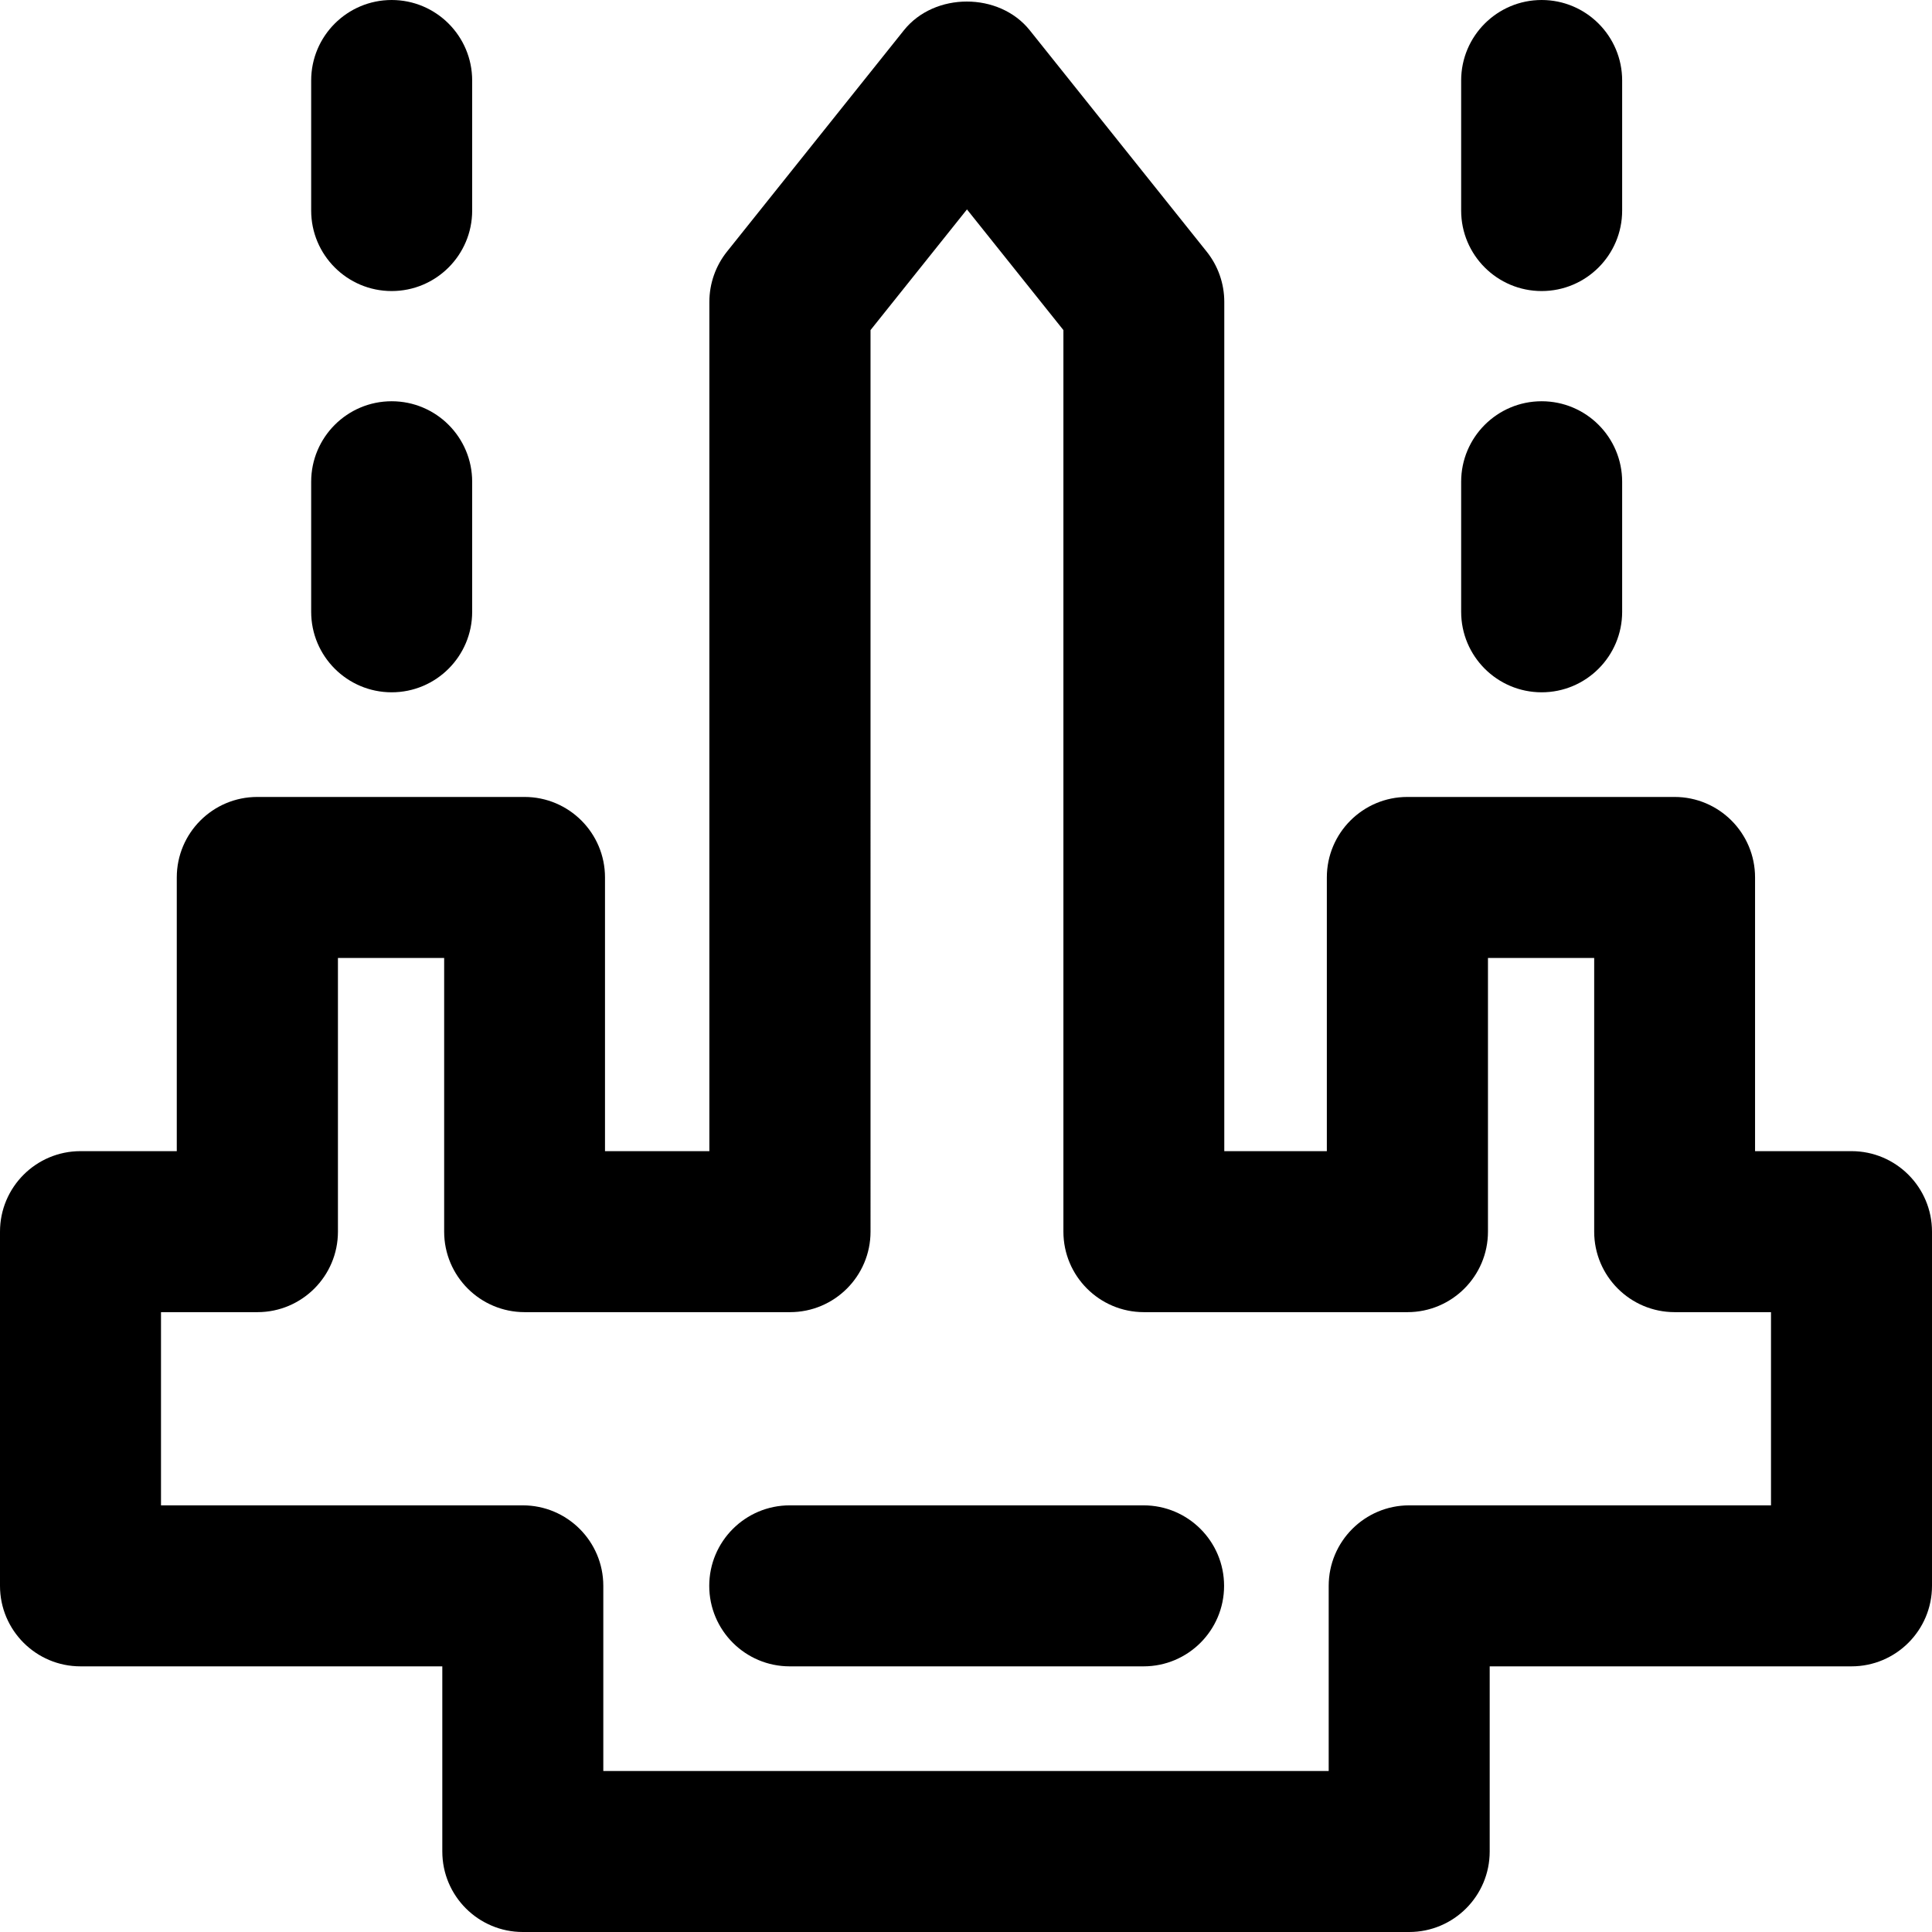 <?xml version="1.0" encoding="iso-8859-1"?>
<!-- Generator: Adobe Illustrator 19.0.0, SVG Export Plug-In . SVG Version: 6.00 Build 0)  -->
<svg version="1.1" id="Capa_1" xmlns="http://www.w3.org/2000/svg" xmlns:xlink="http://www.w3.org/1999/xlink" x="0px" y="0px"
	 viewBox="0 0 384 384" style="enable-background:new 0 0 384 384;" xml:space="preserve">
<g>
	<g>
		<path d="M368,228.8h-19.168v-54.4c0-8.832-7.168-16-16-16H279.72c-8.832,0-16,7.168-16,16v54.4h-20.384V60
			c0-3.632-1.232-7.152-3.504-9.992l-35.168-44c-6.08-7.6-18.92-7.6-25,0l-35.168,44c-2.264,2.832-3.504,6.36-3.504,9.992v168.8
			h-20.744v-54.4c0-8.832-7.168-16-16-16H51.136c-8.832,0-16,7.168-16,16v54.4H16c-8.832,0-16,7.168-16,16v70.4
			c0,8.832,7.168,16,16,16h71.912V368c0,8.832,7.168,16,16,16h176.176c8.832,0,16-7.168,16-16v-36.8H368c8.832,0,16-7.168,16-16
			v-70.4C384,235.968,376.832,228.8,368,228.8z M352,299.2L352,299.2h-71.912c-8.832,0-16,7.168-16,16V352H119.912v-36.8
			c0-8.832-7.168-16-16-16H32v-38.4h19.168c8.832,0,16-7.168,16-16v-54.4H88.28v54.4c0,8.832,7.168,16,16,16h52.744
			c8.832,0,16-7.168,16-16V65.608l19.168-23.984l19.168,23.984V244.8c0,8.832,7.168,16,16,16h52.384c8.832,0,16-7.168,16-16v-54.4
			h21.112v54.4c0,8.832,7.168,16,16,16H352V299.2z"/>
	</g>
</g>
<g>
	<g>
		<path d="M227.296,299.2h-70.328c-8.832,0-16,7.168-16,16c0,8.832,7.168,16,16,16h70.328c8.832,0,16-7.168,16-16
			C243.296,306.368,236.128,299.2,227.296,299.2z"/>
	</g>
</g>
<g>
	<g>
		<path d="M77.848,79.752c-8.832,0-16,7.168-16,16V121.6c0,8.832,7.168,16,16,16c8.832,0,16-7.168,16-16V95.752
			C93.848,86.912,86.68,79.752,77.848,79.752z"/>
	</g>
</g>
<g>
	<g>
		<path d="M306.416,79.752c-8.832,0-16,7.168-16,16V121.6c0,8.832,7.168,16,16,16c8.832,0,16-7.168,16-16V95.752
			C322.416,86.912,315.248,79.752,306.416,79.752z"/>
	</g>
</g>
<g>
	<g>
		<path d="M77.848,0c-8.832,0-16,7.168-16,16v25.848c0,8.832,7.168,16,16,16c8.832,0,16-7.168,16-16V16
			C93.848,7.168,86.68,0,77.848,0z"/>
	</g>
</g>
<g>
	<g>
		<path d="M306.416,0c-8.832,0-16,7.168-16,16v25.848c0,8.832,7.168,16,16,16c8.832,0,16-7.168,16-16V16
			C322.416,7.168,315.248,0,306.416,0z"/>
	</g>
</g>
<g>
</g>
<g>
</g>
<g>
</g>
<g>
</g>
<g>
</g>
<g>
</g>
<g>
</g>
<g>
</g>
<g>
</g>
<g>
</g>
<g>
</g>
<g>
</g>
<g>
</g>
<g>
</g>
<g>
</g>
</svg>
